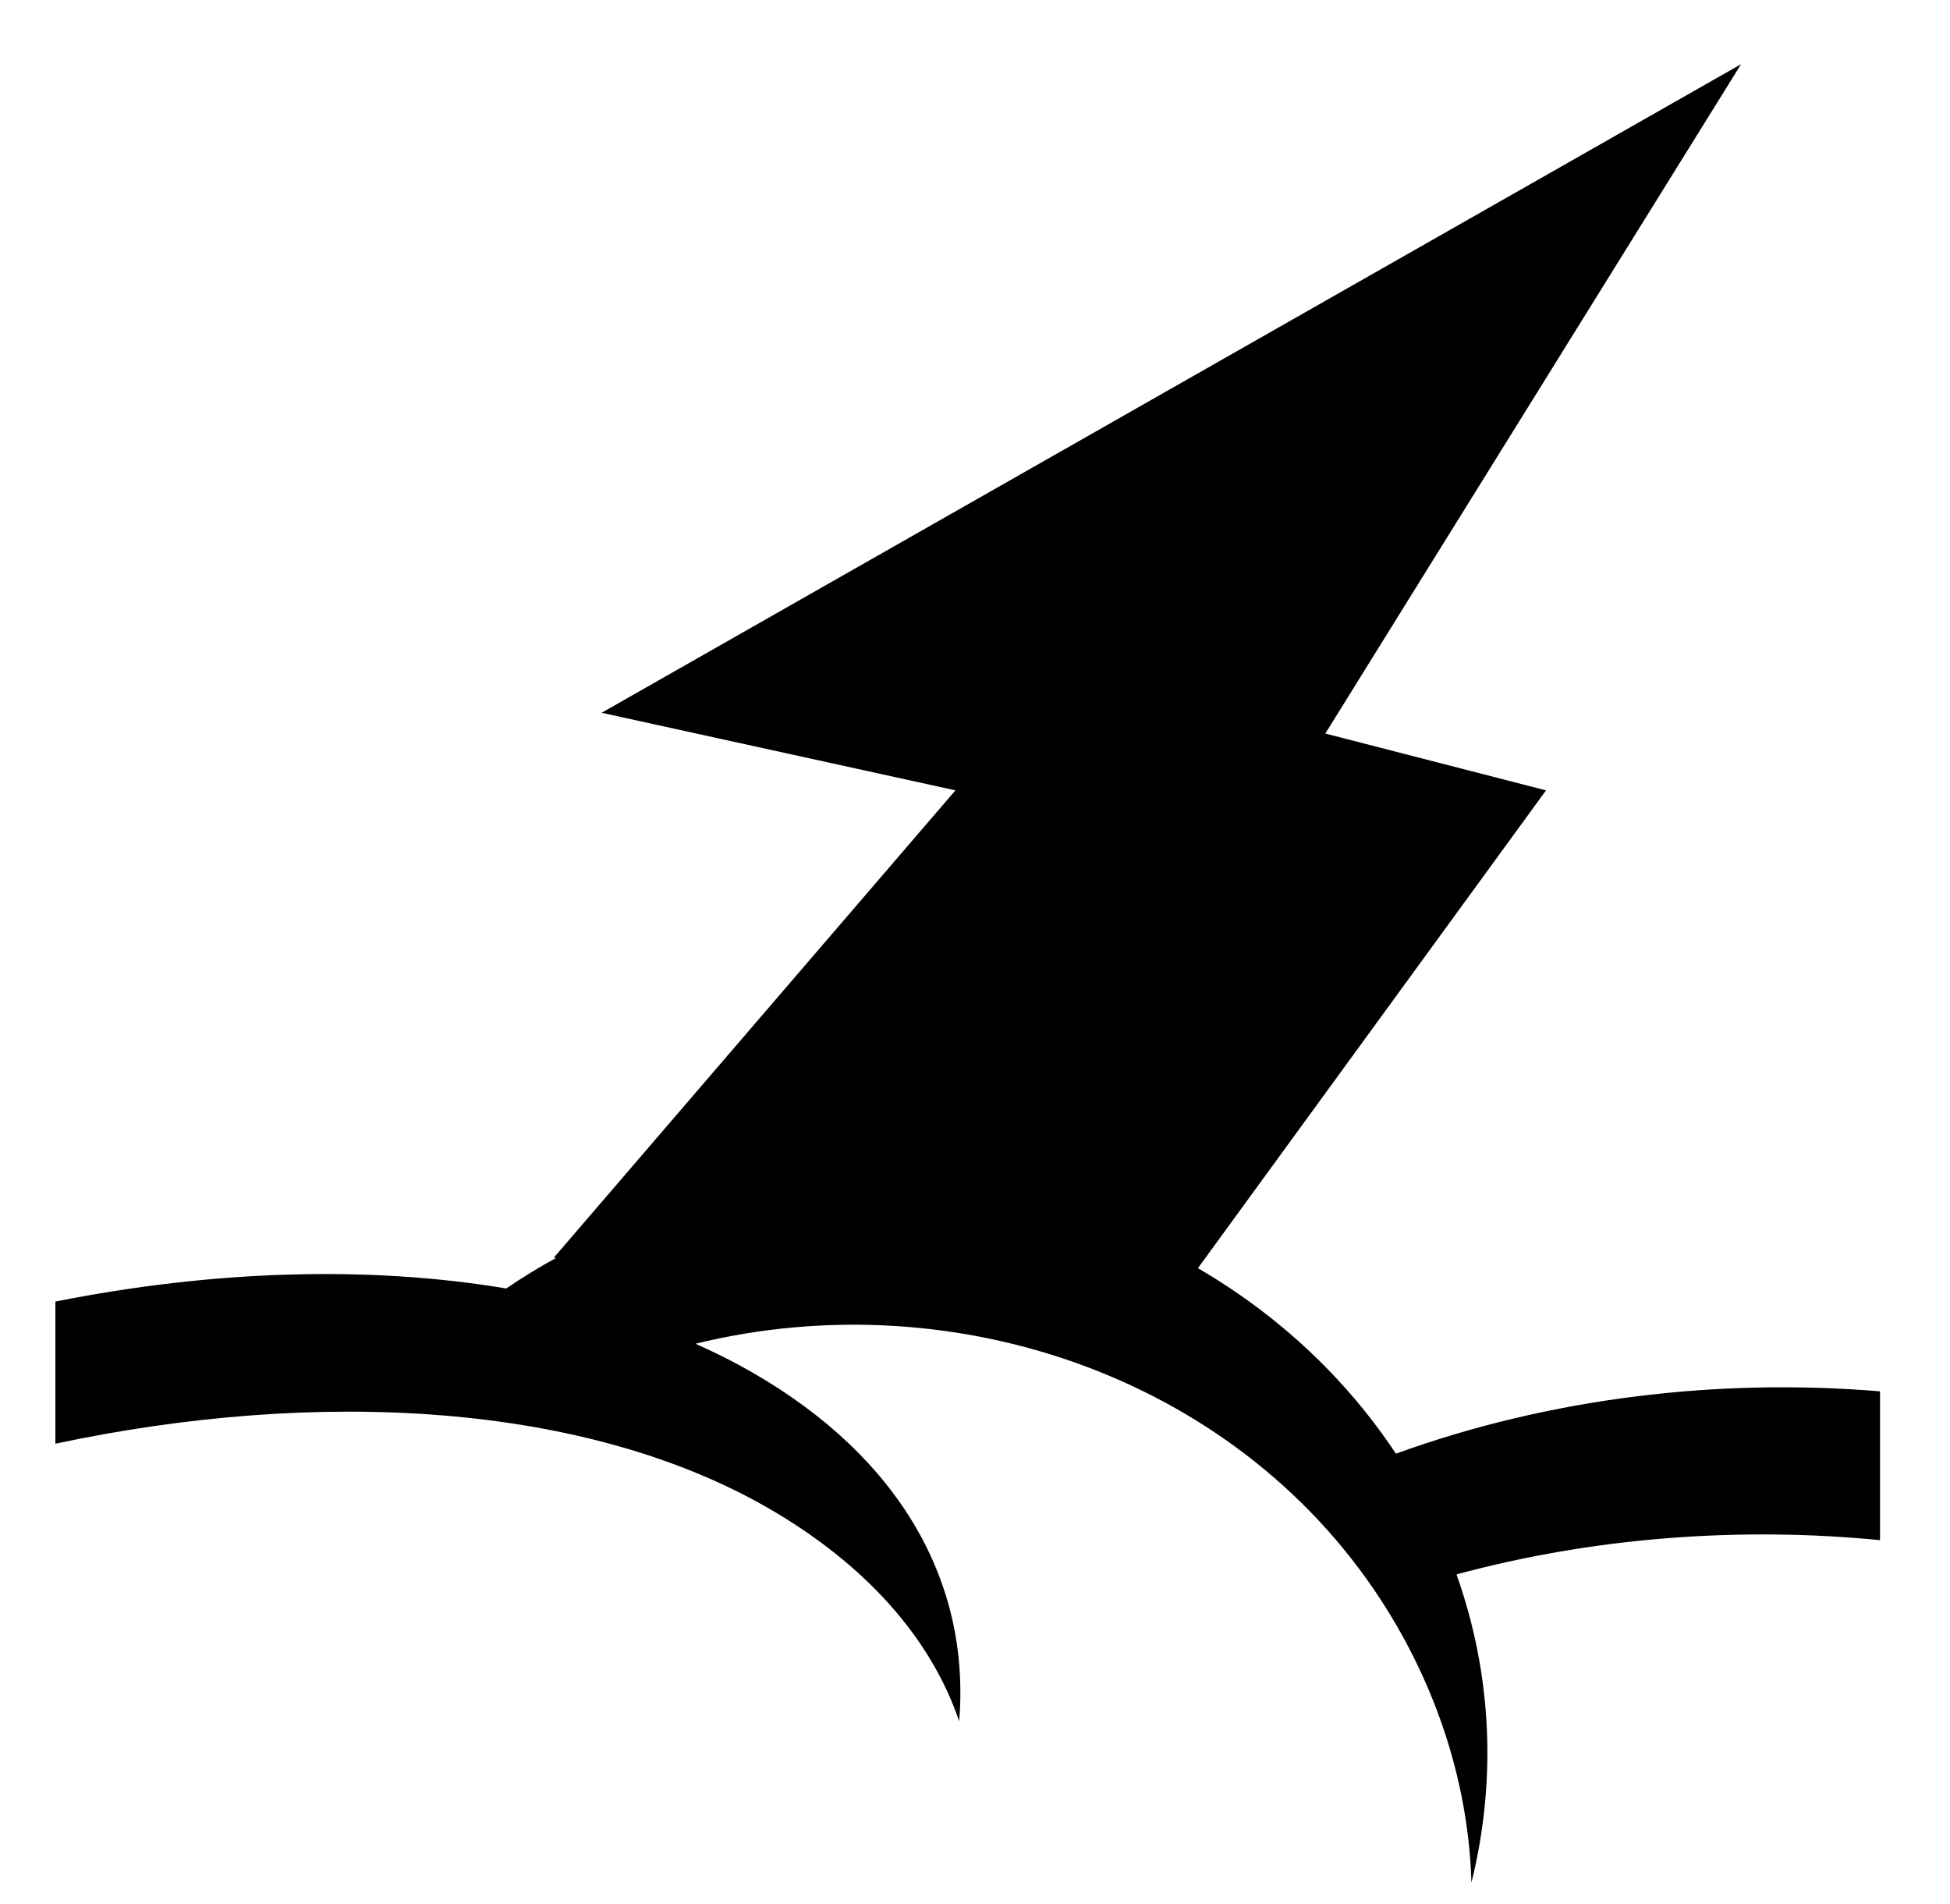 <svg xmlns="http://www.w3.org/2000/svg" viewBox="0 -64 1024 1000" style="transform: scaleY(-1);">
<path fill="currentColor" d="M764.844 762.759c18.967 53.238 20.939 109.157 7.836 161.916h-0.003v-0.003c-1.35-48.616-16.27-98.388-44.313-143.437-74.804-120.176-225.111-173.4-363.129-139.605 10.399 4.614 20.432 9.652 30.012 15.173 77.984 44.926 114.377 110.731 108.449 183.079-14.75-43.554-49.175-82.5-100.287-111.948-95.94-55.273-235.64-63.269-374.326-33.815v-74.632c81.952-16.324 163.915-19.114 236.756-6.872 8.357-5.71 17.074-11.090 26.268-16.077l-1.303-0.085 210.927-245.419-185.787-40.738 598.327-340.584-218.317 351.488 115.904 29.841-182.8 250.903c41.105 23.931 76.995 56.704 103.97 97.414 80.752-29.297 169.341-39.822 254.226-32.73v78.133c-73.596-7.18-150.149-1.549-222.41 17.999z"/>
</svg>